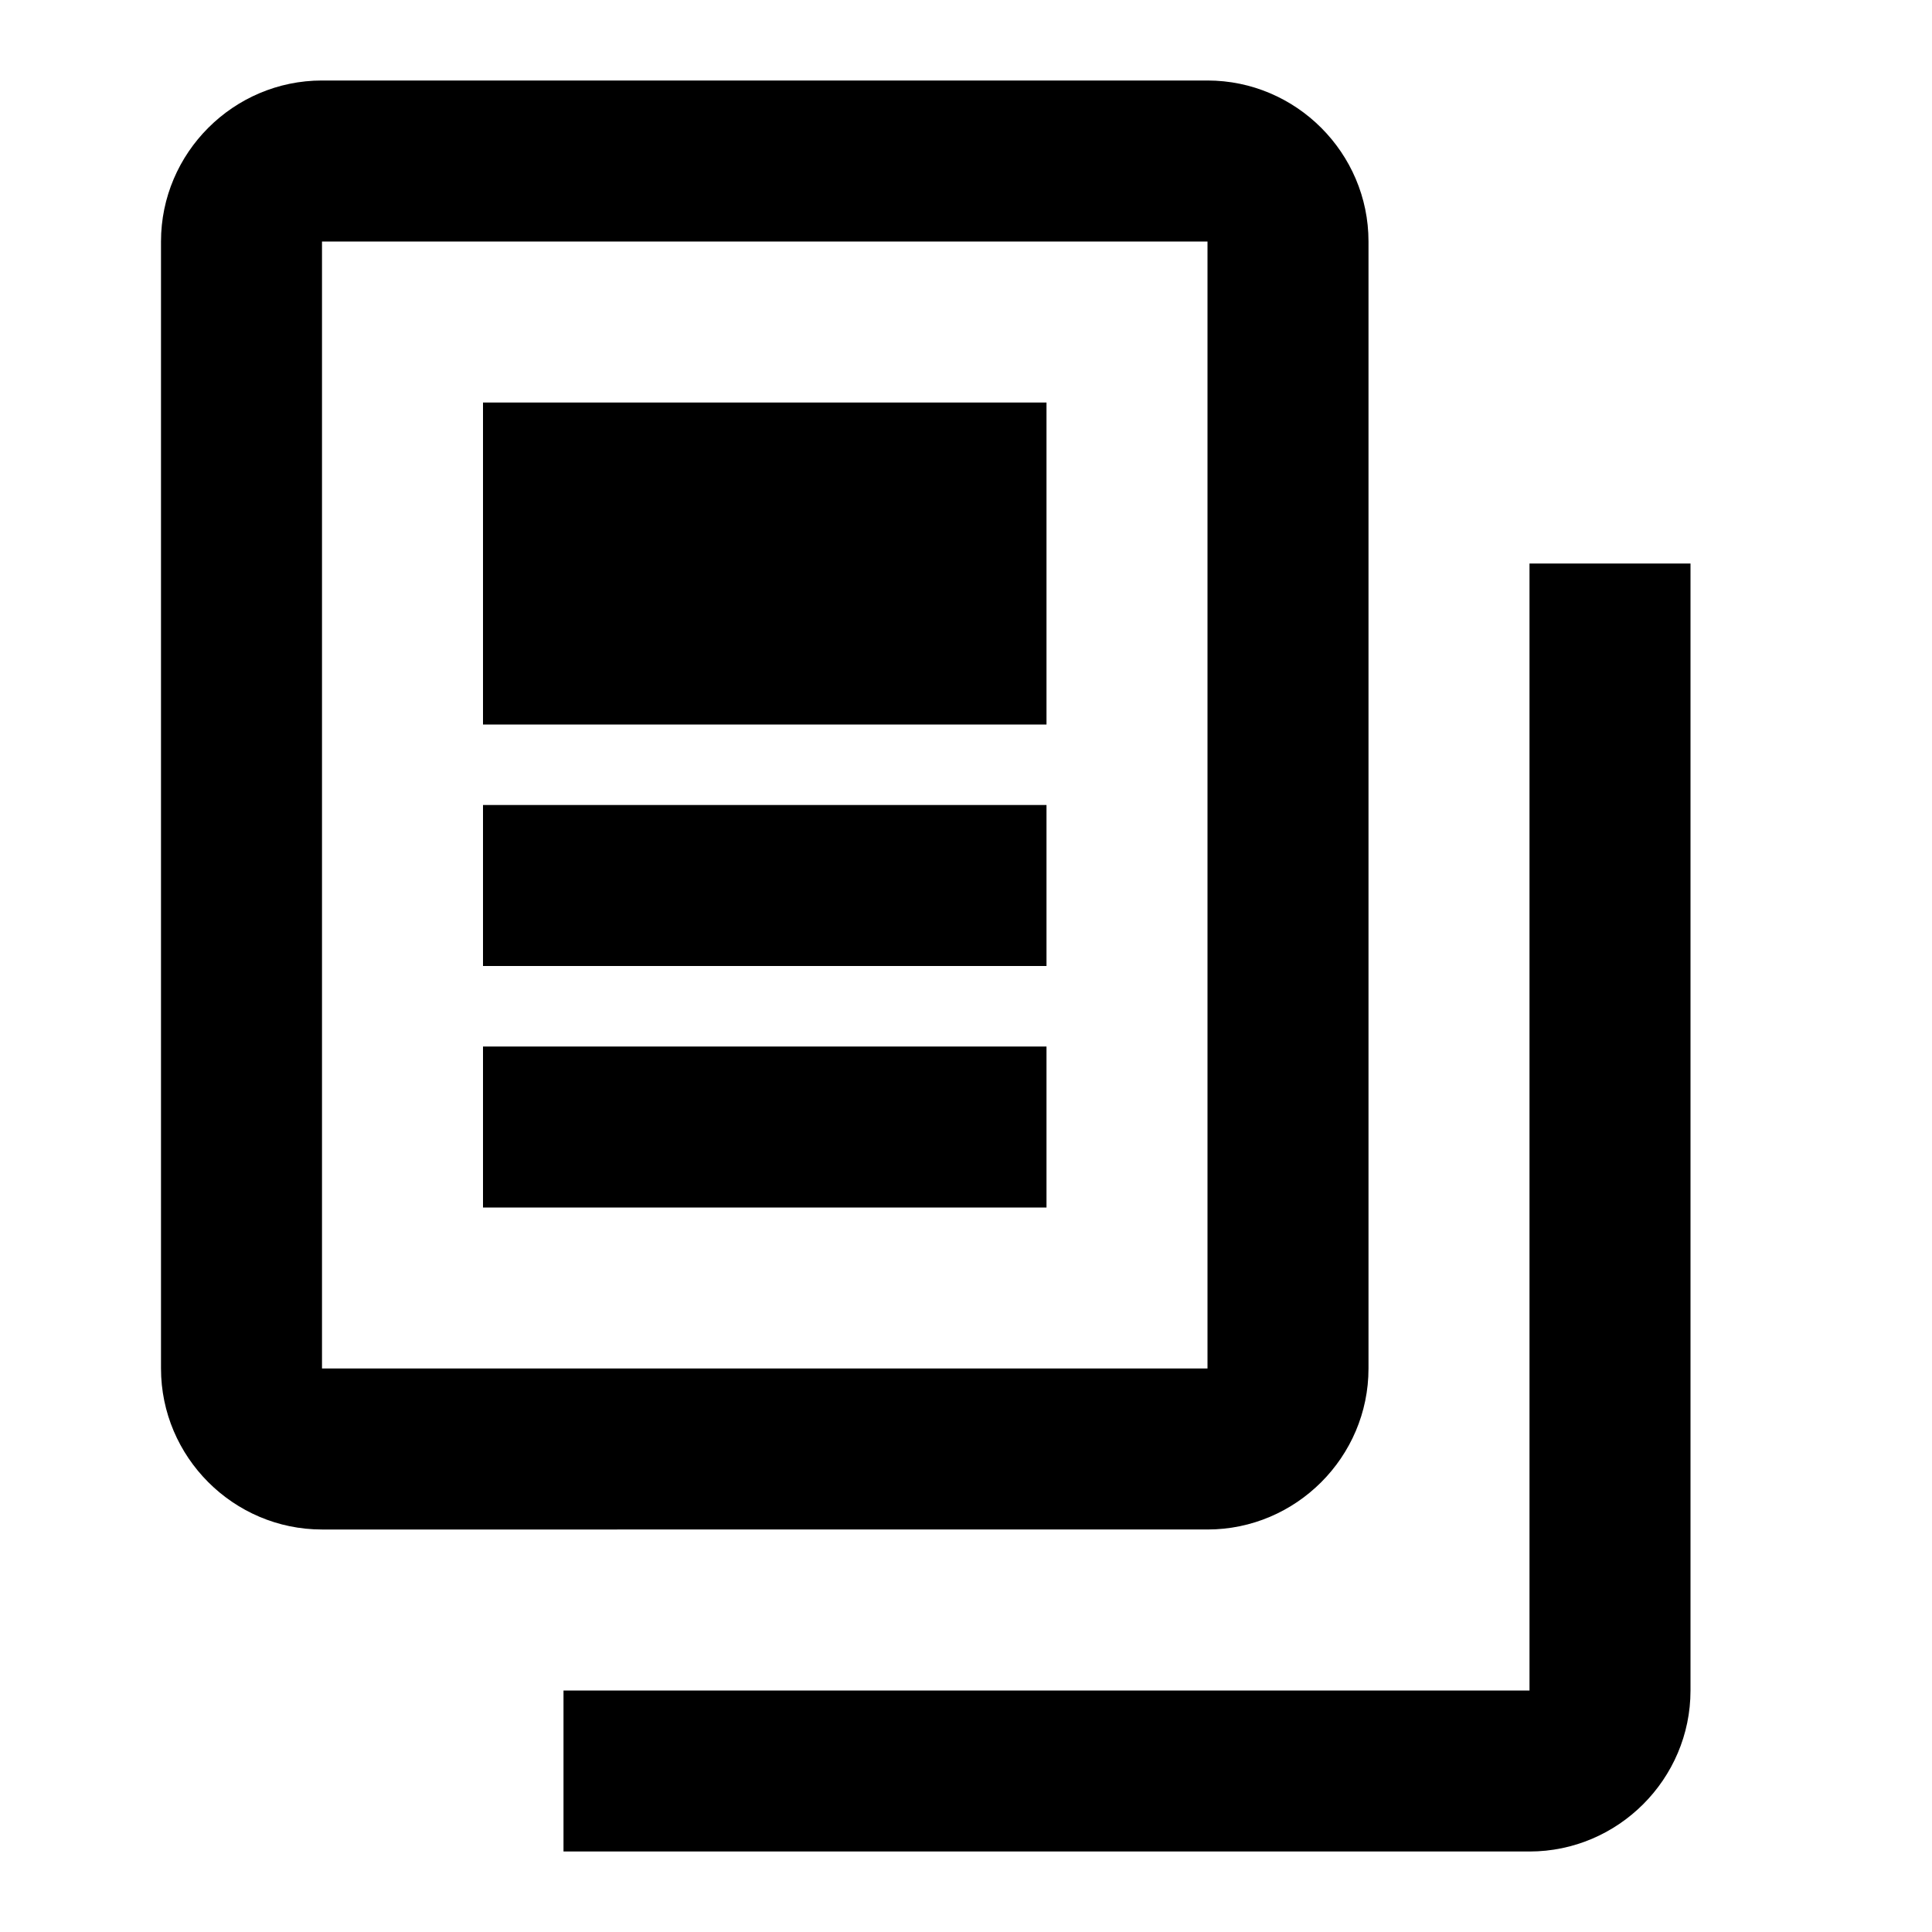 <svg width="24" height="24" viewBox="0 0 24 24" xmlns="http://www.w3.org/2000/svg">
    <defs>
        <filter id="ahj3233ema">
            <feColorMatrix in="SourceGraphic" values="0 0 0 0 0 0 0 0 0 0.335 0 0 0 0 0.85 0 0 0 1 0"/>
        </filter>
    </defs>
    <g transform="translate(-12 -12)" filter="url(#ahj3233ema)" fill="none" fill-rule="evenodd">
        <path d="M12 12h24v24H12z"/>
        <path d="M33 19v14c0 1.1-.9 2-2 2H19v-2h12V19h2zm-6-6c1.1 0 2 .9 2 2v14c0 1.1-.9 2-2 2H16c-1.1 0-2-.9-2-2V15c0-1.1.9-2 2-2zm0 2H16v14h11V15zm-2 10v2h-7v-2h7zm0-3v2h-7v-2h7zm0-5v4h-7v-4h7z" fill="#000" fill-rule="nonzero"/>
    </g>
</svg>
